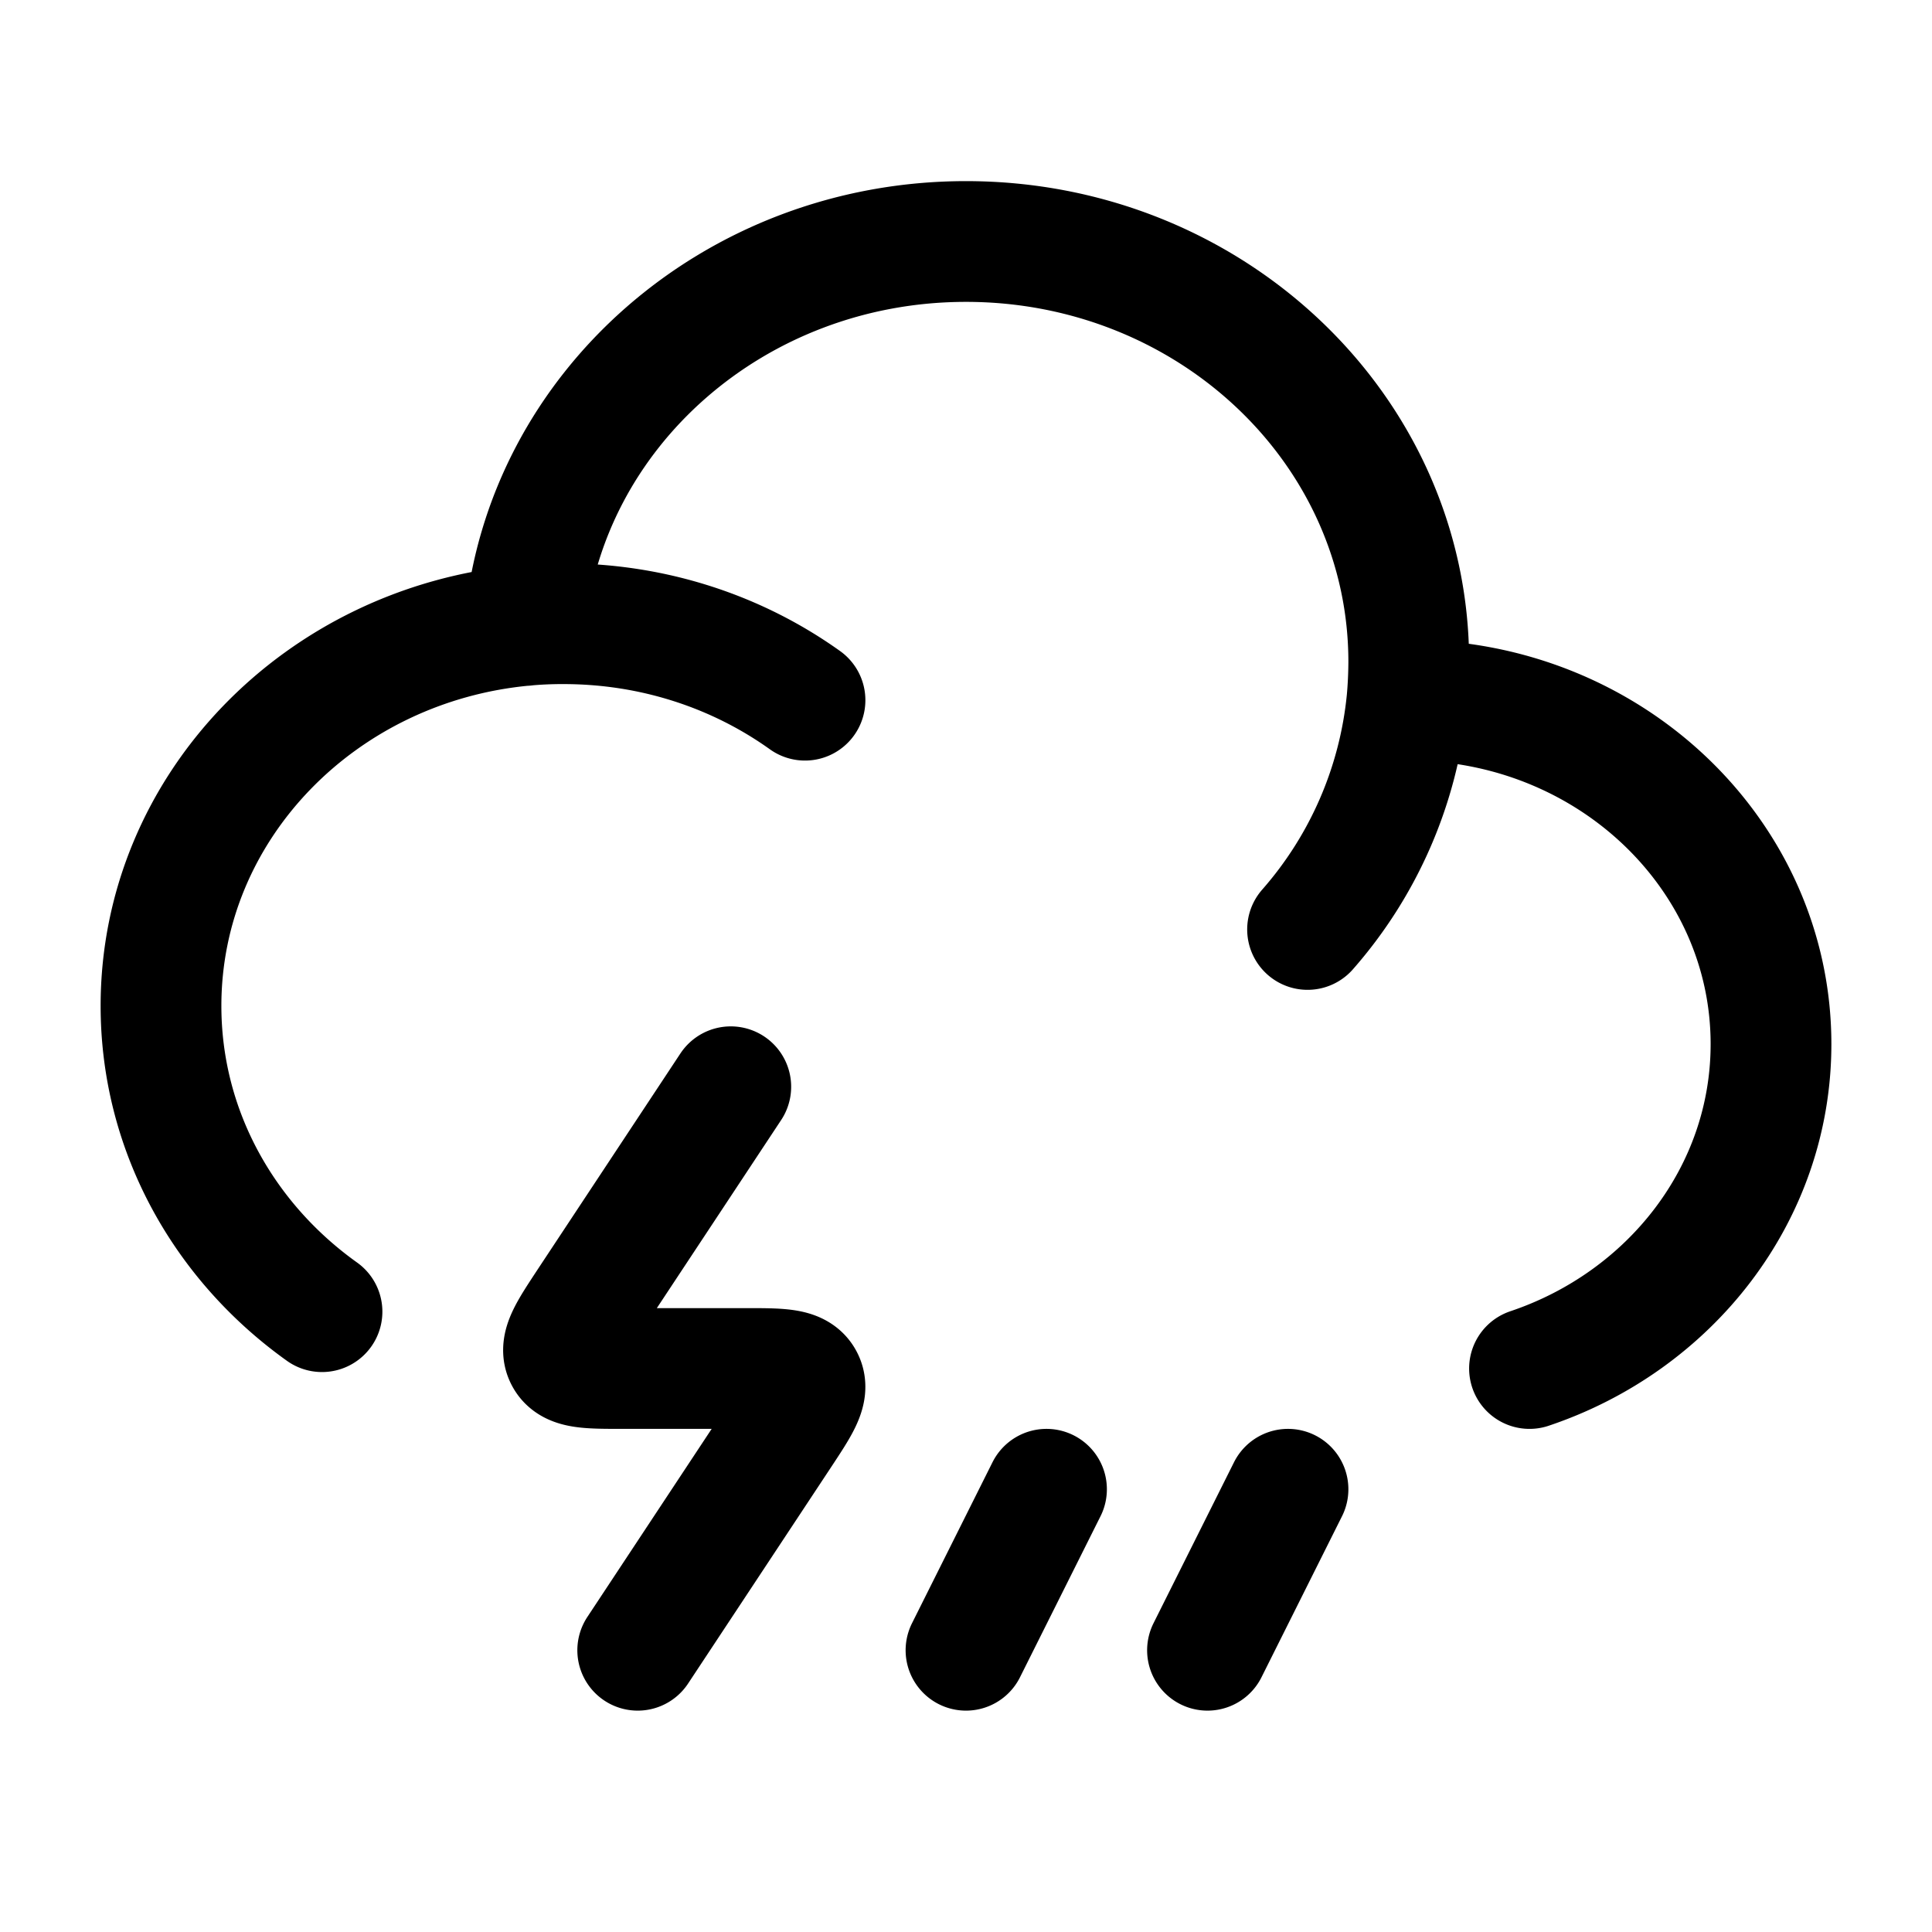 <svg xmlns="http://www.w3.org/2000/svg" width="1em" height="1em" viewBox="0 0 24 24"><path fill="none" stroke="currentColor" stroke-linecap="round" stroke-linejoin="round" stroke-width="1.5" d="M17.478 8.697h.022c2.485 0 4.5 1.913 4.5 4.273c0 1.86-1.252 3.443-3 4.03m-1.522-8.303q.021-.234.022-.475C17.5 5.338 15.038 3 12 3C9.123 3 6.762 5.097 6.52 7.77m10.958.927a5.06 5.06 0 0 1-1.235 2.849M6.52 7.769C3.984 8 2 10.027 2 12.495c0 1.554.786 2.933 2 3.799m2.52-8.525A5 5 0 0 1 7 7.748c1.126 0 2.165.353 3 .95M9.078 13.5l-1.774 2.684c-.237.36-.356.539-.282.677c.073.139.287.139.715.139h1.526c.428 0 .642 0 .715.139c.074.138-.045.318-.282.677L7.922 20.5m8.078-2l-1 2m-2-2l-1 2" color="currentColor"/></svg>